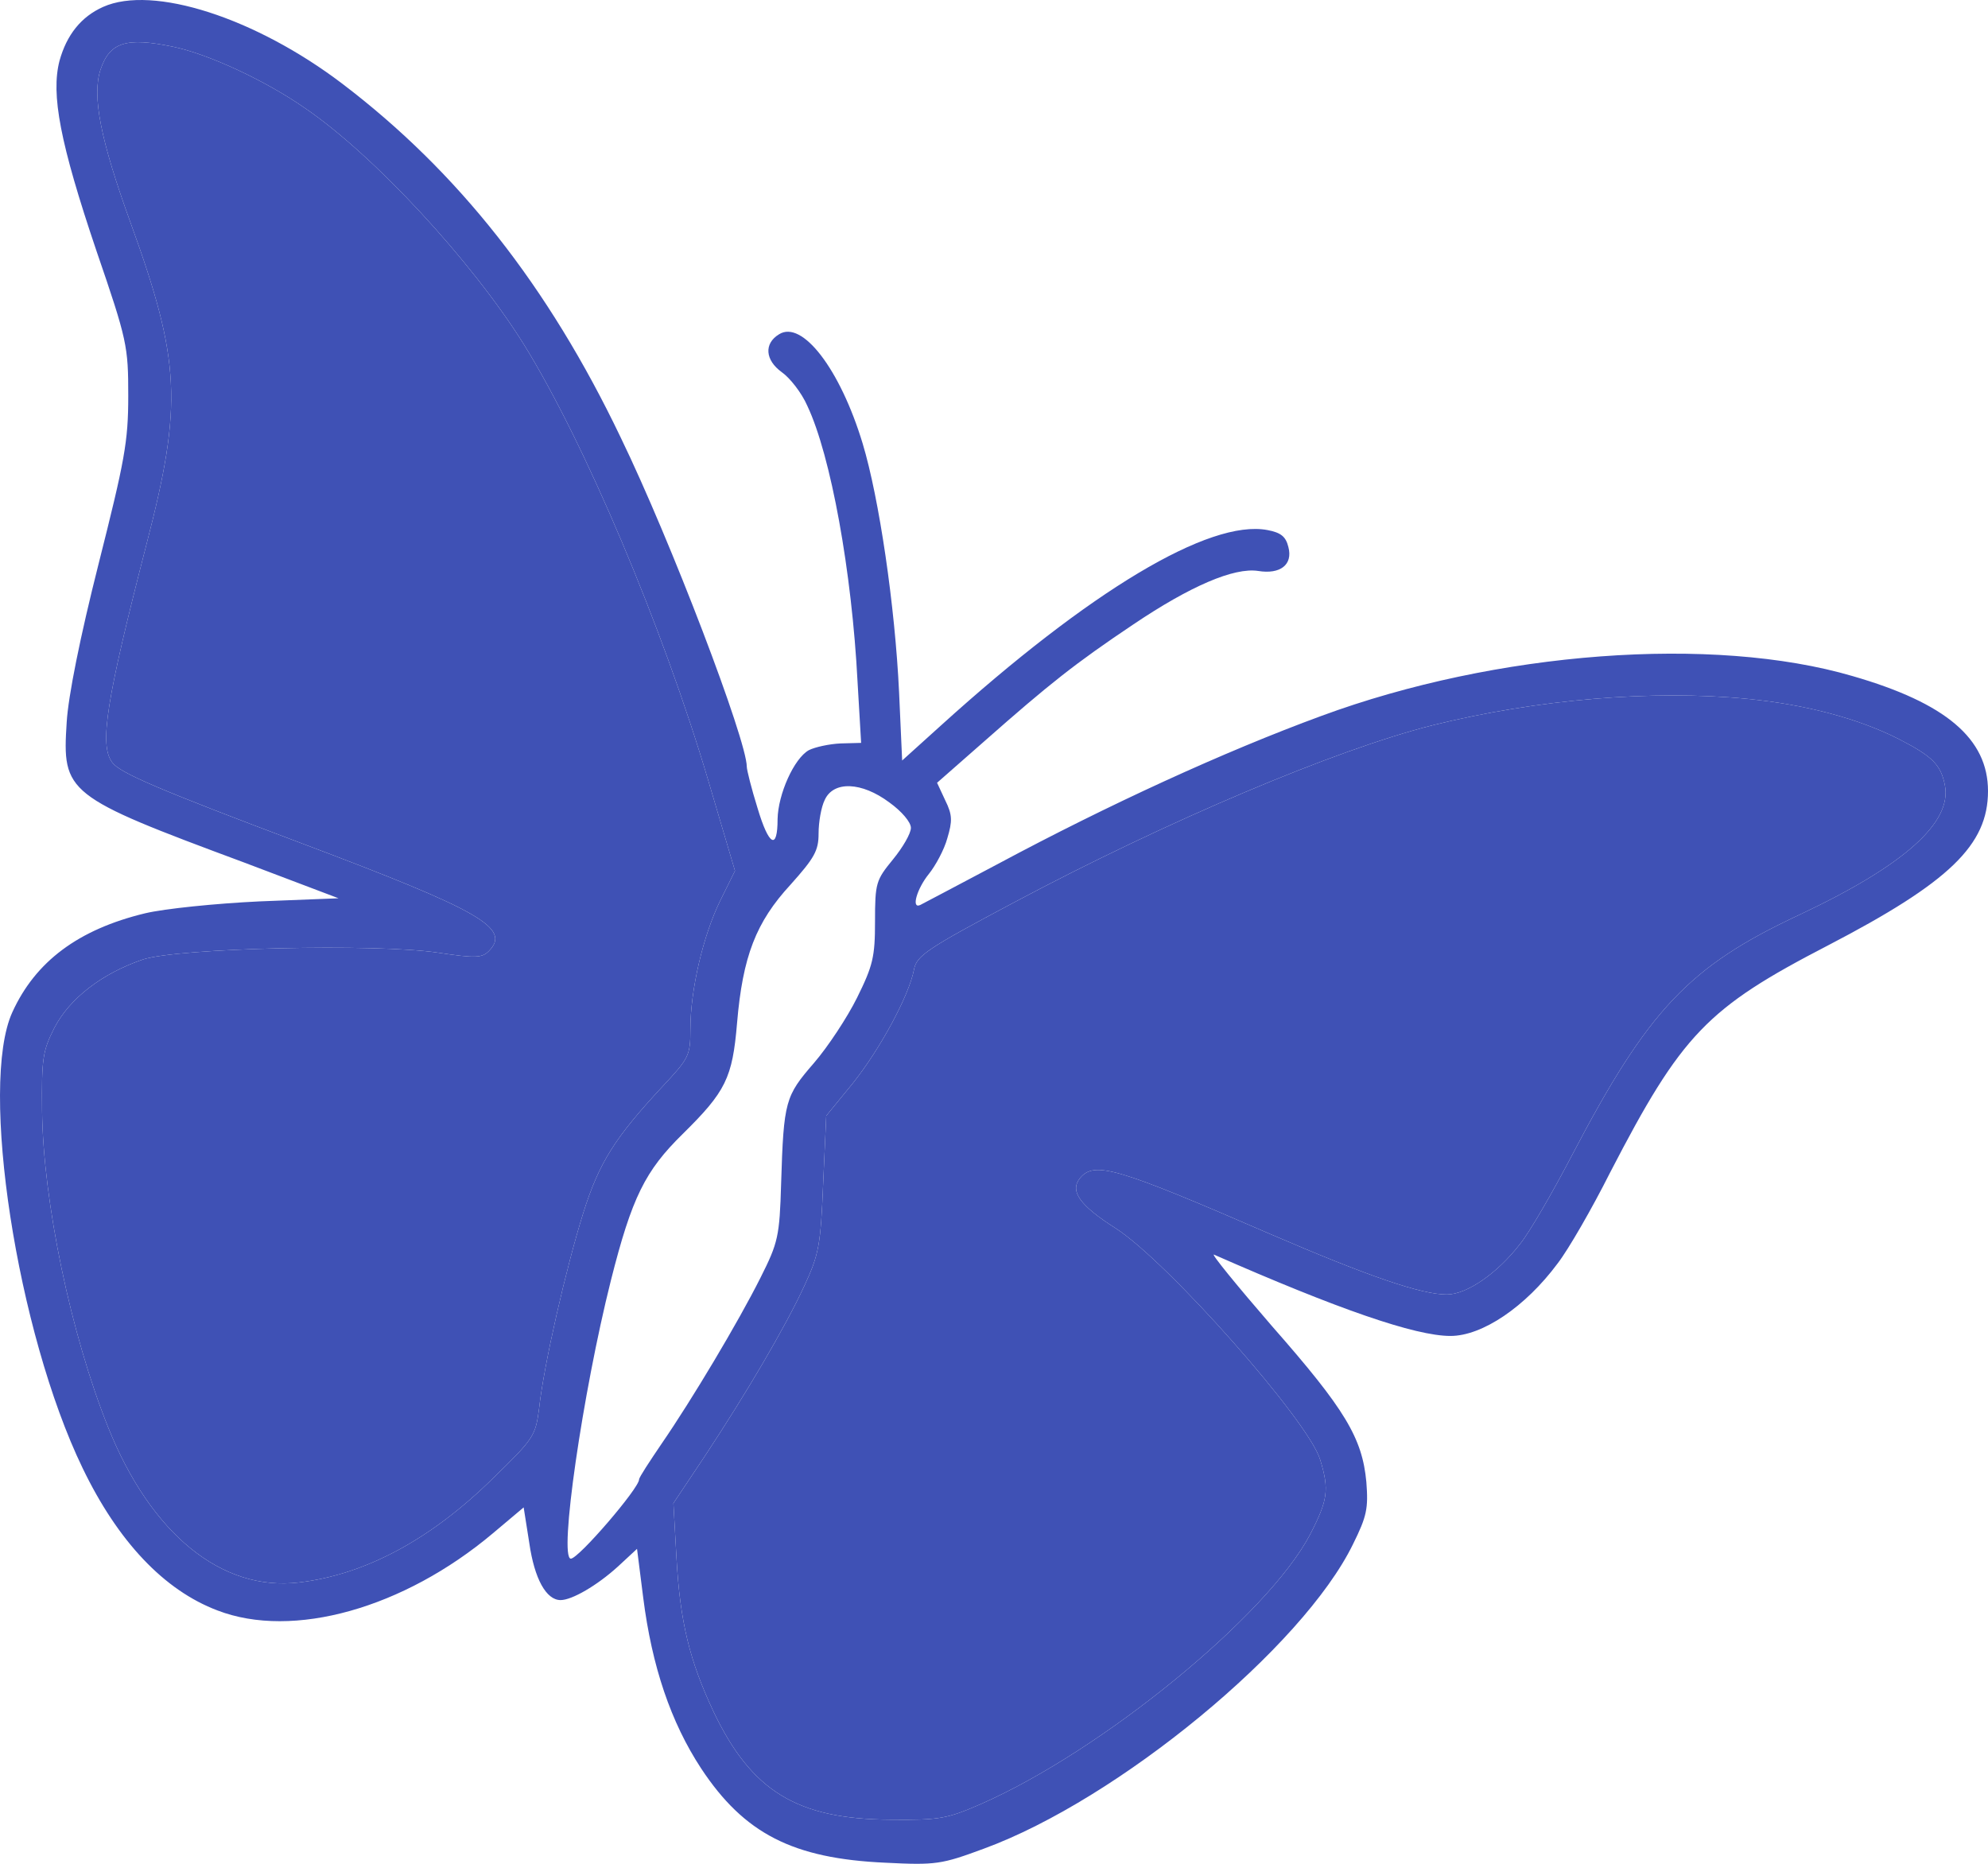<svg width="80" height="75" viewBox="0 0 80 75" fill="none" xmlns="http://www.w3.org/2000/svg">
<path d="M4.149 0.278C3.262 0.674 2.684 1.403 2.395 2.445C2.044 3.8 2.416 5.759 3.881 10.094C5.119 13.7 5.161 13.929 5.161 15.93C5.161 17.784 5.016 18.534 3.964 22.703C3.221 25.642 2.746 28.017 2.684 29.06C2.499 31.916 2.643 32.04 9.825 34.708L13.623 36.147L10.444 36.272C8.69 36.355 6.626 36.564 5.842 36.751C3.158 37.397 1.425 38.69 0.496 40.733C-0.846 43.671 0.682 53.613 3.323 59.074C4.748 62.034 6.605 63.993 8.752 64.805C11.786 65.973 16.244 64.722 19.835 61.7L21.073 60.658L21.3 62.096C21.507 63.534 21.981 64.388 22.559 64.388C23.013 64.388 24.024 63.805 24.871 63.034L25.635 62.326L25.883 64.284C26.233 67.057 26.997 69.307 28.215 71.163C29.949 73.789 31.909 74.789 35.624 74.956C37.668 75.06 37.895 75.019 39.587 74.393C44.994 72.413 52.425 66.286 54.447 62.138C55.005 61.013 55.066 60.699 54.984 59.637C54.819 57.865 54.137 56.719 51.186 53.363C49.762 51.717 48.709 50.424 48.854 50.487C53.829 52.675 56.944 53.759 58.369 53.759C59.649 53.759 61.382 52.591 62.682 50.84C63.116 50.278 64.065 48.631 64.788 47.193C67.678 41.607 68.689 40.565 73.56 38.044C78.452 35.501 80 34 80 31.833C80 29.728 78.308 28.29 74.551 27.206C68.937 25.56 60.227 26.206 53.168 28.811C49.247 30.25 44.582 32.396 40.185 34.751C38.534 35.627 37.11 36.377 37.028 36.419C36.656 36.585 36.904 35.752 37.379 35.168C37.647 34.835 37.998 34.189 38.122 33.73C38.328 33.042 38.328 32.792 38.039 32.208L37.709 31.499L39.607 29.832C42.229 27.518 43.282 26.684 45.614 25.122C47.905 23.579 49.66 22.829 50.629 22.975C51.517 23.121 52.033 22.725 51.847 22.016C51.745 21.599 51.558 21.433 51.001 21.329C48.669 20.891 43.86 23.767 37.873 29.186L36.304 30.603L36.18 27.852C36.016 24.372 35.376 20.037 34.715 17.849C33.807 14.847 32.279 12.867 31.351 13.451C30.732 13.826 30.794 14.493 31.454 14.972C31.785 15.202 32.259 15.806 32.486 16.327C33.435 18.327 34.282 23.017 34.509 27.435L34.653 29.894L33.829 29.916C33.375 29.936 32.797 30.062 32.549 30.187C31.951 30.521 31.311 31.959 31.291 32.959C31.291 34.23 30.94 34.043 30.486 32.522C30.238 31.729 30.052 30.979 30.052 30.854C30.052 29.791 26.998 21.767 24.975 17.599C22.064 11.513 18.432 6.907 13.767 3.363C10.279 0.716 6.151 -0.618 4.149 0.278ZM6.976 1.883C8.38 2.175 10.671 3.237 12.26 4.342C15.047 6.239 18.989 10.511 21.073 13.846C23.53 17.806 26.667 25.226 28.504 31.416L29.577 35.042L28.979 36.251C28.298 37.647 27.782 39.815 27.782 41.419C27.782 42.482 27.72 42.587 26.668 43.712C24.749 45.775 24.109 46.776 23.469 48.818C22.788 50.986 21.879 54.945 21.694 56.675C21.549 57.78 21.487 57.884 19.836 59.489C17.339 61.948 14.696 63.365 12.034 63.678C8.918 64.053 6.069 61.718 4.356 57.446C2.849 53.696 1.734 48.34 1.693 44.693C1.673 42.609 1.714 42.295 2.189 41.358C2.807 40.17 4.108 39.169 5.759 38.607C7.183 38.148 15.109 37.96 17.627 38.336C19.134 38.565 19.402 38.544 19.67 38.273C20.578 37.355 19.34 36.647 12.198 33.958C6.378 31.77 4.83 31.103 4.52 30.686C3.984 29.977 4.273 28.205 5.903 21.869C7.348 16.284 7.265 14.512 5.263 8.989C4.045 5.634 3.694 3.862 4.045 2.8C4.417 1.696 5.078 1.487 6.976 1.883ZM70.32 28.123C72.674 28.352 74.778 28.915 76.388 29.728C77.771 30.437 78.101 30.77 78.266 31.603C78.555 33.103 76.615 34.834 72.405 36.814C67.988 38.878 66.336 40.607 63.261 46.485C62.477 47.986 61.548 49.59 61.176 50.049C60.247 51.258 59.009 52.091 58.224 52.091C57.193 52.091 55.067 51.361 51.104 49.653C44.953 46.985 44.045 46.714 43.467 47.401C43.033 47.922 43.447 48.506 44.891 49.423C46.975 50.757 52.672 57.198 53.126 58.74C53.497 59.949 53.435 60.366 52.713 61.762C50.999 65.013 44.353 70.453 39.462 72.599C38.121 73.183 37.811 73.246 35.829 73.224C32.073 73.204 30.236 72.078 28.709 68.868C27.759 66.847 27.367 65.284 27.223 62.699L27.099 60.49L28.337 58.635C30.071 56.009 31.598 53.404 32.362 51.757C32.96 50.465 33.022 50.11 33.125 47.631L33.249 44.9L34.322 43.587C35.416 42.211 36.572 40.086 36.779 39.023C36.882 38.46 37.274 38.19 40.845 36.293C46.954 33.042 53.745 30.166 57.646 29.185C61.837 28.144 66.501 27.748 70.32 28.123ZM35.789 32.291C36.285 32.646 36.656 33.084 36.656 33.313C36.656 33.542 36.326 34.105 35.934 34.584C35.253 35.417 35.212 35.522 35.212 37.085C35.212 38.502 35.129 38.856 34.489 40.149C34.097 40.94 33.313 42.129 32.755 42.775C31.599 44.109 31.537 44.297 31.434 47.611C31.372 49.757 31.31 50.008 30.609 51.404C29.7 53.218 27.843 56.323 26.625 58.094C26.13 58.824 25.718 59.449 25.718 59.533C25.718 59.887 23.282 62.721 22.972 62.721C22.477 62.721 23.447 56.052 24.582 51.53C25.429 48.174 25.965 47.111 27.472 45.632C29.206 43.923 29.474 43.381 29.66 41.171C29.887 38.483 30.423 37.107 31.806 35.606C32.776 34.522 32.941 34.23 32.941 33.543C32.941 33.084 33.044 32.479 33.189 32.188C33.54 31.416 34.675 31.458 35.789 32.291Z" fill="#3F51B5"/>
<path d="M6.976 1.883C8.38 2.175 10.671 3.237 12.26 4.342C15.047 6.239 18.989 10.511 21.073 13.846C23.53 17.806 26.667 25.226 28.504 31.416L29.577 35.042L28.979 36.251C28.298 37.647 27.782 39.815 27.782 41.419C27.782 42.482 27.72 42.587 26.668 43.712C24.749 45.775 24.109 46.776 23.469 48.818C22.788 50.986 21.879 54.945 21.694 56.675C21.549 57.78 21.487 57.884 19.836 59.489C17.339 61.948 14.696 63.365 12.034 63.678C8.918 64.053 6.069 61.718 4.356 57.446C2.849 53.696 1.734 48.34 1.693 44.693C1.673 42.609 1.714 42.295 2.189 41.358C2.807 40.17 4.108 39.169 5.759 38.607C7.183 38.148 15.109 37.96 17.627 38.336C19.134 38.565 19.402 38.544 19.67 38.273C20.578 37.355 19.34 36.647 12.198 33.958C6.378 31.77 4.83 31.103 4.52 30.686C3.984 29.977 4.273 28.205 5.903 21.869C7.348 16.284 7.265 14.512 5.263 8.989C4.045 5.634 3.694 3.862 4.045 2.8C4.417 1.696 5.078 1.487 6.976 1.883Z" fill="#3F51B5"/>
<path d="M70.32 28.123C72.674 28.352 74.778 28.915 76.388 29.728C77.771 30.437 78.101 30.77 78.266 31.603C78.555 33.103 76.615 34.834 72.405 36.814C67.988 38.878 66.336 40.607 63.261 46.485C62.477 47.986 61.548 49.59 61.176 50.049C60.247 51.258 59.009 52.091 58.224 52.091C57.193 52.091 55.067 51.361 51.104 49.653C44.953 46.985 44.045 46.714 43.467 47.401C43.033 47.922 43.447 48.506 44.891 49.423C46.975 50.757 52.672 57.198 53.126 58.74C53.497 59.949 53.435 60.366 52.713 61.762C50.999 65.013 44.353 70.453 39.462 72.599C38.121 73.183 37.811 73.246 35.829 73.224C32.073 73.204 30.236 72.078 28.709 68.868C27.759 66.847 27.367 65.284 27.223 62.699L27.099 60.49L28.337 58.635C30.071 56.009 31.598 53.404 32.362 51.757C32.96 50.465 33.022 50.11 33.125 47.631L33.249 44.9L34.322 43.587C35.416 42.211 36.572 40.086 36.779 39.023C36.882 38.46 37.274 38.19 40.845 36.293C46.954 33.042 53.745 30.166 57.646 29.185C61.837 28.144 66.501 27.748 70.32 28.123Z" fill="#3F51B5"/>
</svg>
